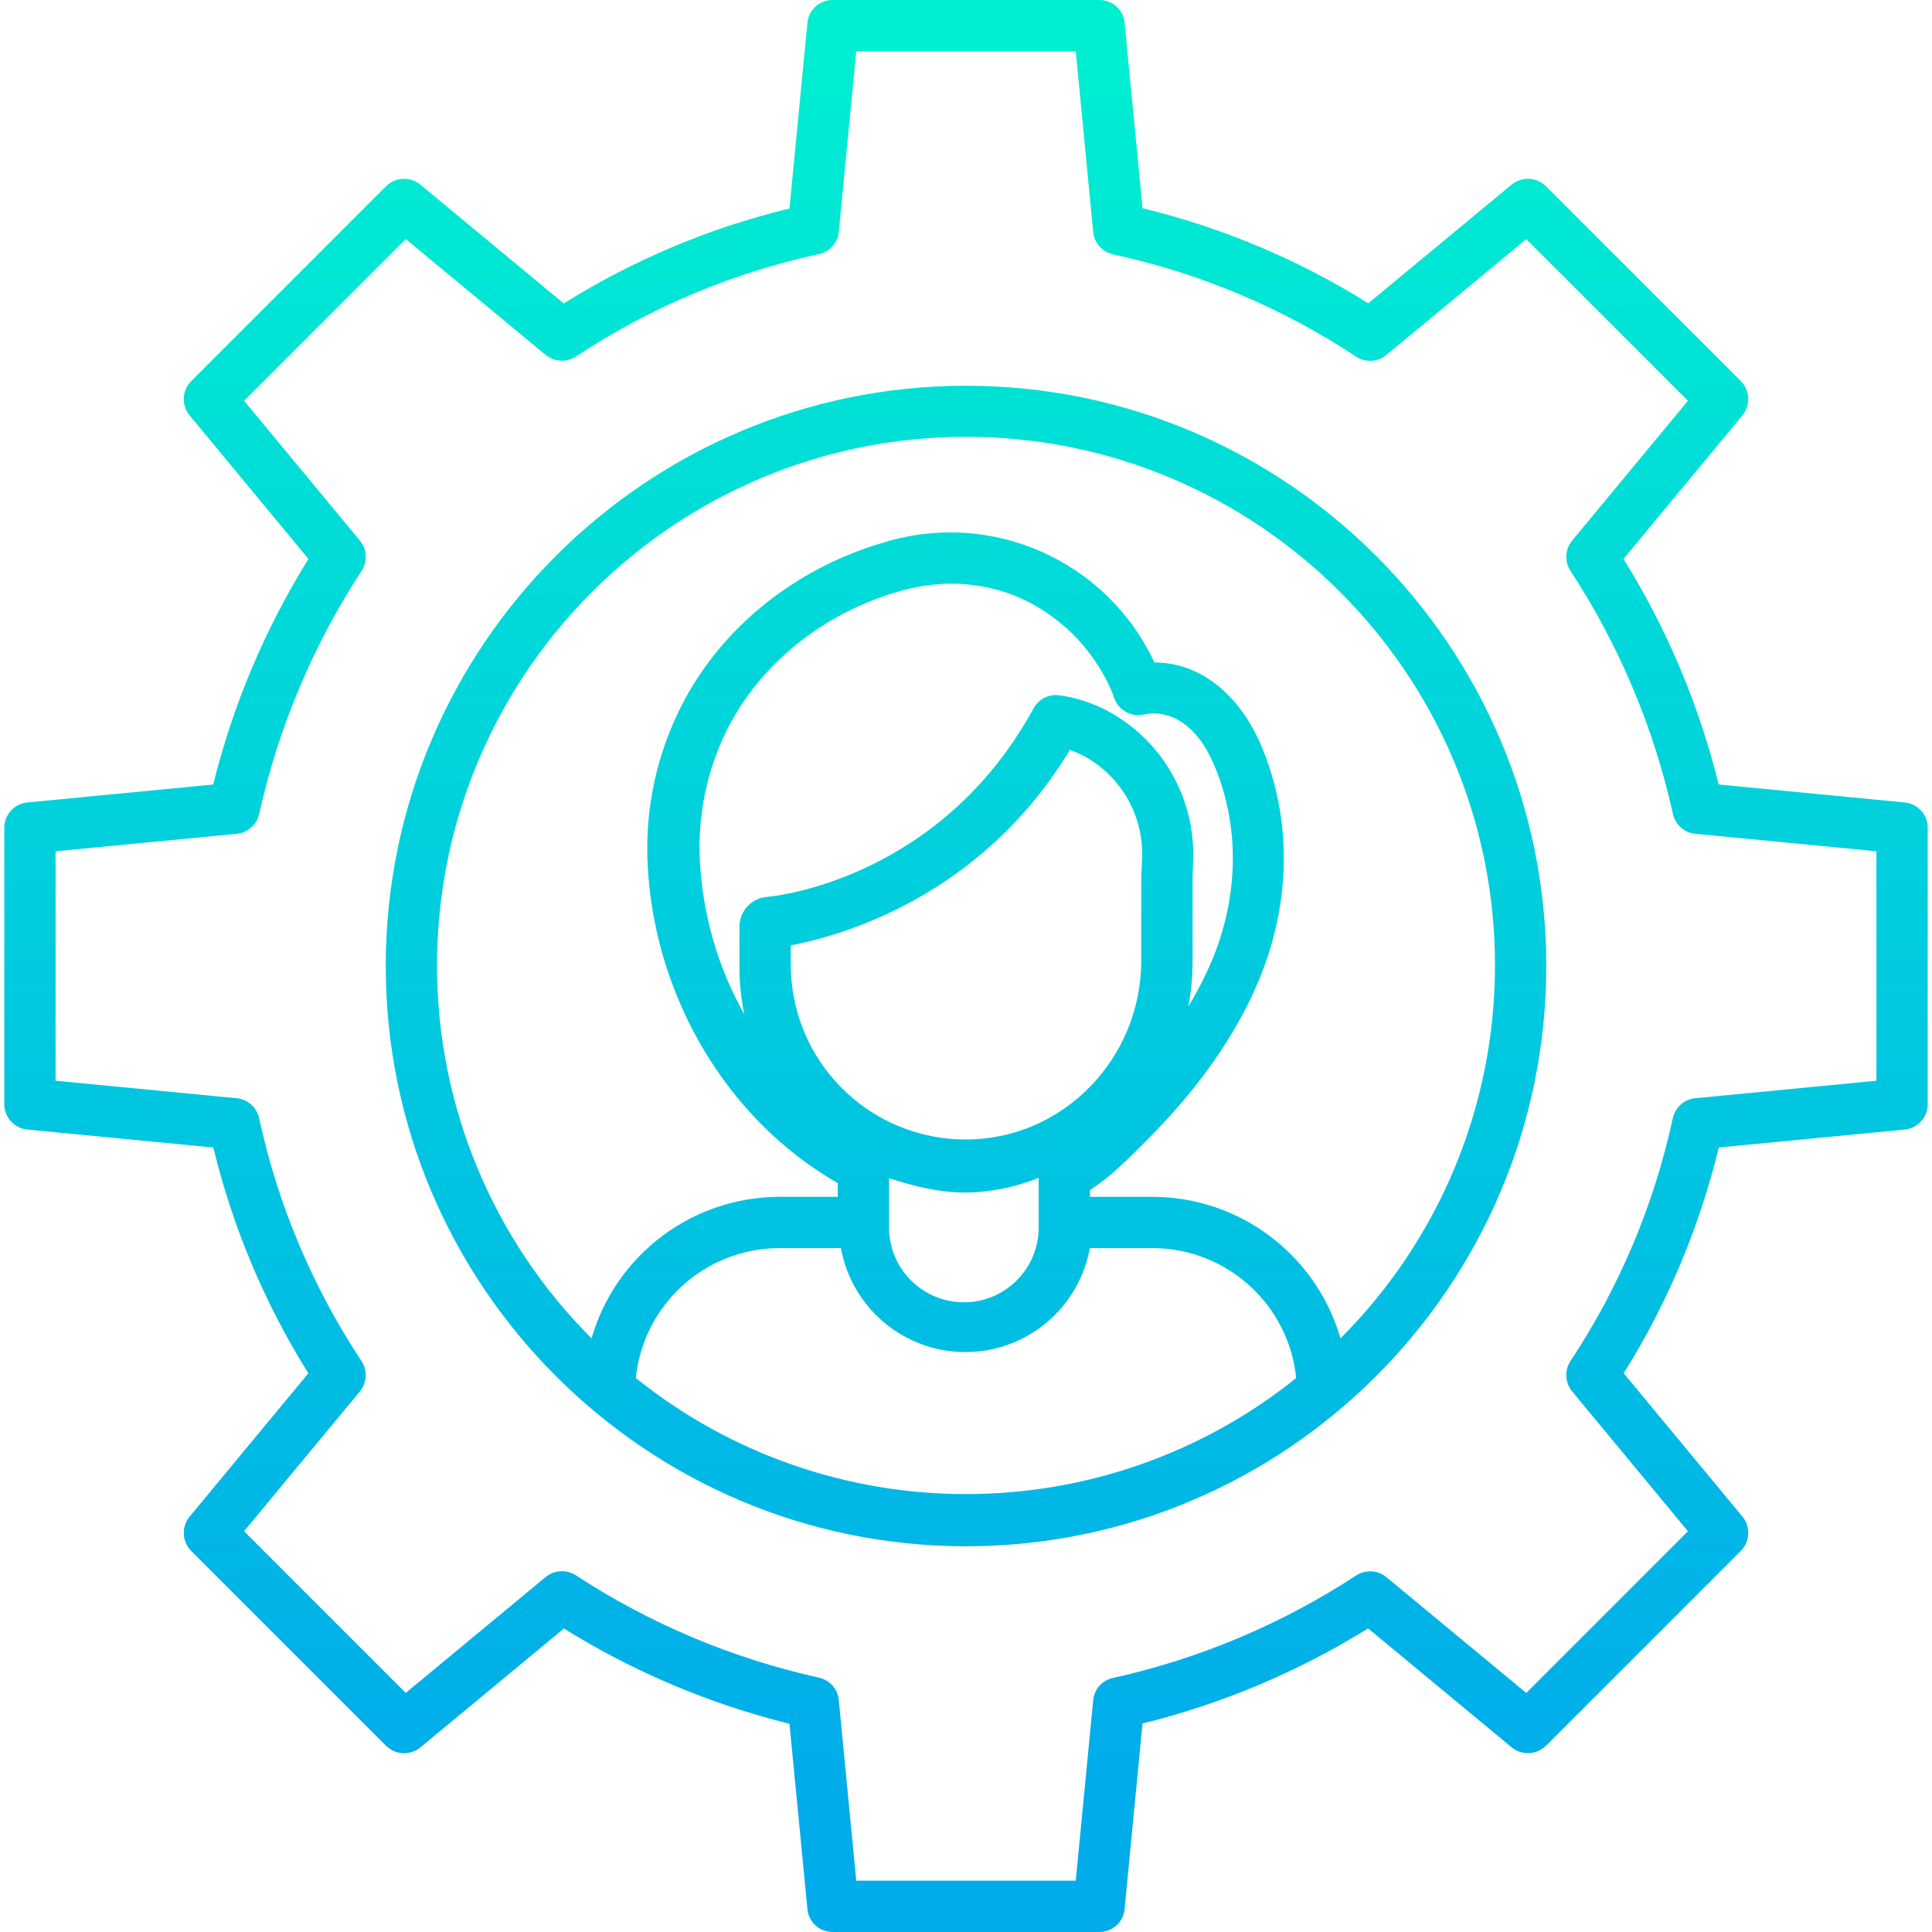<svg height="452pt" viewBox="-1 0 452 452.002" width="452pt" xmlns="http://www.w3.org/2000/svg" xmlns:xlink="http://www.w3.org/1999/xlink"><linearGradient id="linear0" gradientUnits="userSpaceOnUse" x1="225.001" x2="225.001" y1="6.882" y2="420.38"><stop offset="0" stop-color="#00efd1"/><stop offset="1" stop-color="#00acea"/></linearGradient><g fill="url(#linear0)"><path d="m444.629 187.738-43.531-4.199c-4.617-18.652-12.129-36.461-22.266-52.781l27.797-33.555c1.977-2.383 1.812-5.879-.375-8.07l-45.551-45.547c-2.191-2.191-5.688-2.355-8.07-.379l-33.512 27.75c-16.301-10.199-34.137-17.707-52.82-22.246l-4.199-43.418c-.309-3.051-2.91-5.355-5.977-5.293h-62.25c-3.062-.059-5.664 2.242-5.969 5.293l-4.203 43.484c-18.684 4.527-36.52 12.027-52.82 22.215l-33.512-27.77c-2.383-1.977-5.879-1.816-8.07.371l-45.551 45.547c-2.188 2.191-2.352 5.684-.379 8.066l27.789 33.555c-10.141 16.32-17.66 34.129-22.281 52.781l-43.5 4.199c-3.066.297-5.398 2.887-5.379 5.969v64.582c-.023 3.082 2.309 5.672 5.375 5.973l43.527 4.199c4.531 18.688 12.039 36.52 22.234 52.824l-27.758 33.512c-1.977 2.383-1.816 5.879.375 8.07l45.547 45.547c2.191 2.188 5.684 2.355 8.07.379l33.555-27.789c16.32 10.141 34.129 17.66 52.777 22.281l4.203 43.422c.305 3.051 2.906 5.352 5.969 5.289h62.25c3.066.062 5.664-2.238 5.973-5.289l4.199-43.488c18.648-4.609 36.457-12.117 52.777-22.246l33.559 27.805c2.383 1.977 5.879 1.816 8.07-.371l45.551-45.551c2.188-2.188 2.352-5.68.379-8.066l-27.754-33.508c10.199-16.305 17.711-34.137 22.246-52.824l43.5-4.199c3.066-.301 5.398-2.891 5.375-5.969v-64.582c.023-3.082-2.305-5.672-5.371-5.973zm-6.629 65.105-42.383 4.09c-2.594.25-4.723 2.156-5.262 4.703-4.379 20.238-12.488 39.484-23.91 56.754-1.469 2.207-1.316 5.117.379 7.156l27.078 32.699-37.824 37.828-32.703-27.074c-2.016-1.672-4.879-1.84-7.078-.422-17.34 11.352-36.594 19.473-56.828 23.973-2.535.492-4.441 2.586-4.703 5.152l-4.09 42.301h-51.352l-4.09-42.301c-.254-2.582-2.156-4.699-4.699-5.223-20.234-4.484-39.484-12.594-56.828-23.938-2.203-1.414-5.07-1.234-7.082.438l-32.699 27.086-37.824-37.828 27.074-32.691c1.691-2.043 1.844-4.949.375-7.156-11.43-17.27-19.543-36.516-23.926-56.754-.527-2.543-2.648-4.445-5.234-4.699l-42.391-4.094v-53.684l42.387-4.09c2.59-.254 4.719-2.152 5.262-4.699 4.492-20.234 12.609-39.488 23.957-56.832 1.418-2.199 1.246-5.066-.426-7.078l-27.078-32.699 37.824-37.828 32.699 27.074c2.043 1.691 4.953 1.844 7.156.371 17.27-11.426 36.512-19.539 56.75-23.922 2.531-.492 4.441-2.586 4.699-5.156l4.09-42.297h51.352l4.09 42.297c.254 2.582 2.16 4.699 4.703 5.223 20.234 4.371 39.48 12.473 56.754 23.891 2.207 1.465 5.117 1.305 7.156-.391l32.699-27.082 37.828 37.82-27.078 32.695c-1.668 2.016-1.84 4.879-.418 7.078 11.352 17.344 19.473 36.598 23.969 56.832.531 2.543 2.652 4.445 5.238 4.699l42.387 4.094zm0 0"/><path d="m225 90.246c-74.855 0-135.754 60.898-135.754 135.754s60.898 135.758 135.754 135.758 135.758-60.902 135.758-135.758-60.902-135.754-135.758-135.754zm0 259.301c-28.094.027-55.352-9.555-77.25-27.152 1.758-17.176 16.164-30.273 33.43-30.395h14.566c2.543 14.082 14.801 24.324 29.109 24.324 14.312 0 26.57-10.242 29.113-24.324h14.855c17.262.121 31.672 13.219 33.43 30.395-21.902 17.594-49.16 27.176-77.254 27.148zm-51.855-112.219c-6.262-11.129-9.832-23.57-10.422-36.328-.484-10.352 1.652-20.66 6.211-29.969 7.773-15.594 22.465-27.504 40.359-32.676 10.637-3.074 21.145-2.203 30.418 2.516 8.902 4.637 15.871 12.277 19.668 21.57l.25.762c.984 2.945 4.055 4.656 7.078 3.941 1.766-.422 10.863-1.781 16.668 12.602 5.703 14.117 5.379 30.152-.906 45.148-1.57 3.668-3.398 7.223-5.469 10.633.699-3.57 1.031-7.199 1-10.832v-19.328l.152-4.574c.32-13.004-6.02-25.273-16.812-32.535-4.336-2.938-9.281-4.852-14.465-5.594-2.469-.34-4.887.883-6.078 3.066-21.5 39.352-59.199 43.801-62.152 44.086-3.797.184-6.746 3.367-6.645 7.164v8.309c-.07 4.043.312 8.082 1.145 12.039zm10.855-16.148c11-2.09 44.285-10.918 65.293-45.734 1.969.68 3.836 1.621 5.555 2.801 7.367 5.023 11.652 13.461 11.363 22.371l-.211 4.66v19.418c0 22.938-18.191 41.738-40.797 41.902-10.969.074-21.508-4.258-29.254-12.023-7.746-7.766-12.051-18.316-11.949-29.285zm58 54.383v11.617c0 9.664-7.832 17.5-17.5 17.5-9.664 0-17.5-7.836-17.5-17.5v-11.539c6 1.945 11.773 3.359 17.852 3.359h.406c5.746-.117 11.418-1.281 16.742-3.438zm70.609 37.547c-5.652-19.516-23.469-32.988-43.785-33.109h-14.824v-1.578c5-3.23 8.688-7.055 13.273-11.637 11.914-11.902 20.785-24.43 26.156-37.254 7.512-17.934 7.91-37.129 1.02-54.199-5.195-12.867-14.715-20.332-25.242-20.332h-.125c-11.09-23.812-38.027-35.812-63.152-28.137-21.105 6.102-38.527 20.242-47.797 38.832-5.523 11.102-8.152 23.418-7.652 35.805 1.293 31.316 18.52 60.441 44.52 75.297v3.203h-13.82c-20.316.121-38.137 13.594-43.789 33.109-23.156-23.113-36.164-54.496-36.145-87.215 0-68.238 55.516-123.699 123.754-123.699 68.242 0 123.758 55.434 123.758 123.672.02 32.727-12.988 64.117-36.148 87.242zm0 0"/></g></svg>